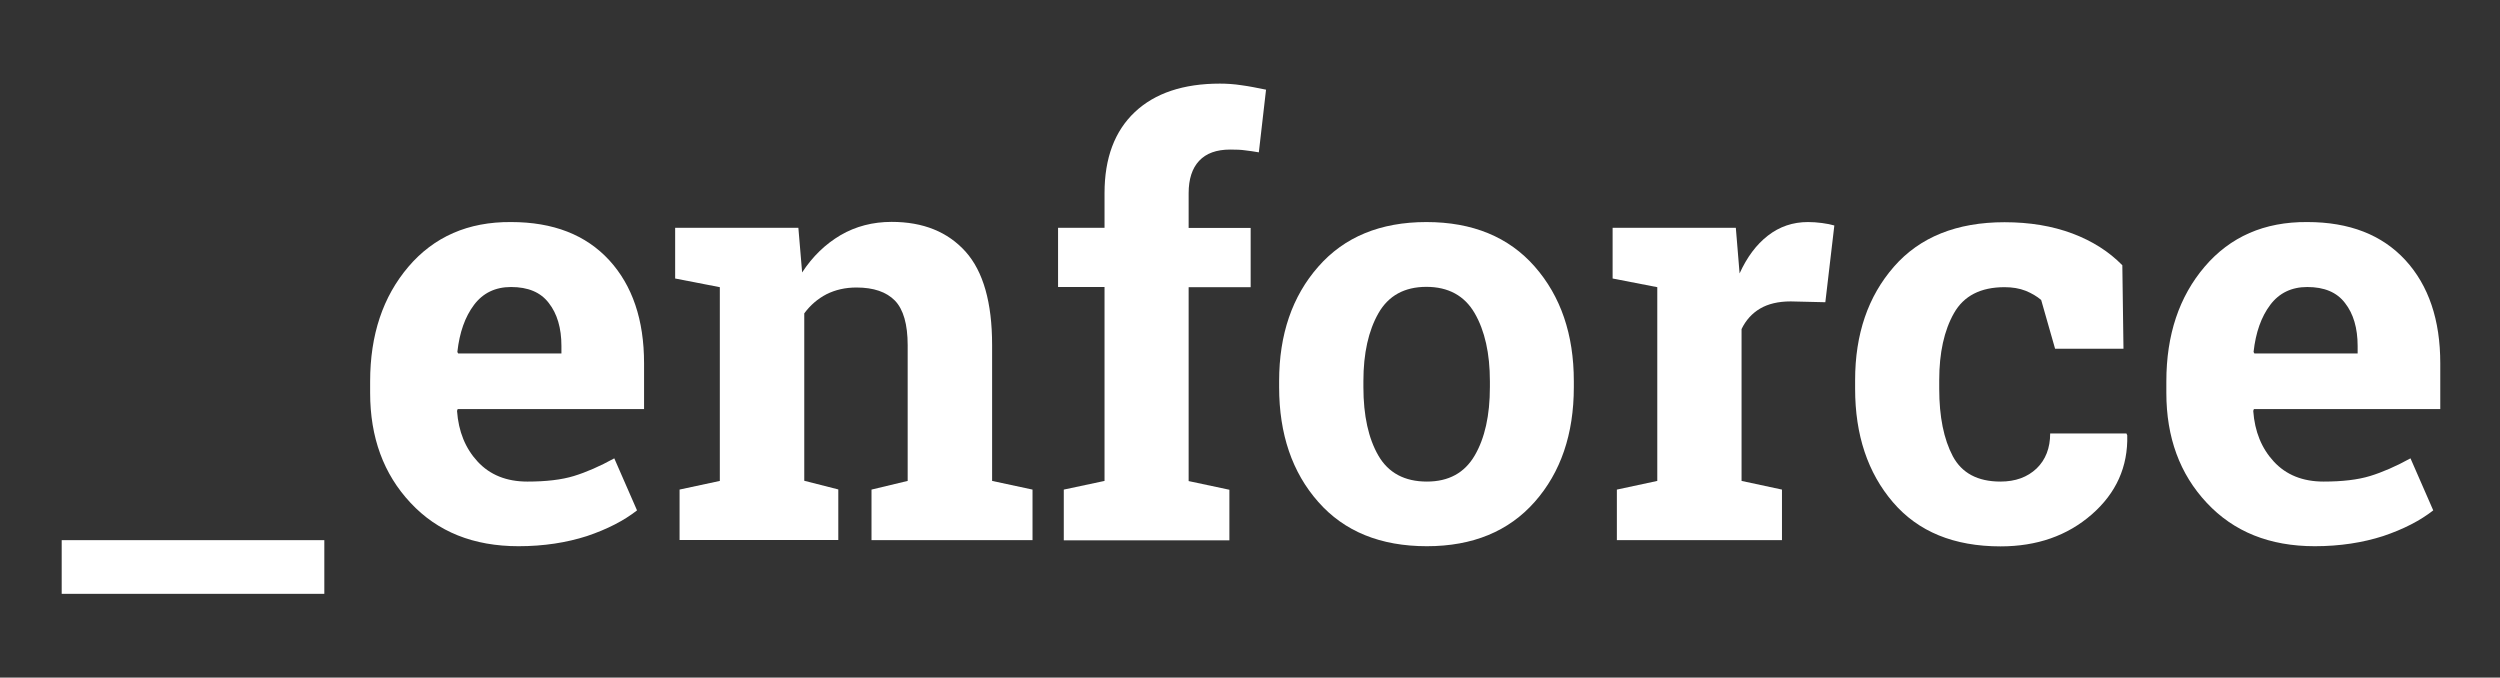 <?xml version="1.0" encoding="utf-8"?>
<!-- Generator: Adobe Illustrator 22.1.0, SVG Export Plug-In . SVG Version: 6.00 Build 0)  -->
<svg version="1.1" id="Layer_1" xmlns="http://www.w3.org/2000/svg" xmlns:xlink="http://www.w3.org/1999/xlink" x="0px" y="0px"
	 viewBox="0 0 1527.8 414.1" style="enable-background:new 0 0 1527.8 414.1;" xml:space="preserve">
<rect x="0" y="0" width="1527.8" height="414.1" fill="#333333" stroke="none"/>
<style type="text/css">
	.st0{fill:#FFFFFF;}
</style>
<g>
	<g>
		<path class="st0" d="M198.2,362.9H37.7v-32.8h160.5V362.9z"/>
		<path class="st0" d="M316.9,333.8c-27.5,0-49.5-8.8-66-26.5c-16.5-17.6-24.7-40-24.7-67.2V233c0-28.3,7.8-51.7,23.4-70
			c15.6-18.3,36.5-27.5,62.7-27.3c25.8,0,45.7,7.8,60,23.3c14.2,15.5,21.3,36.5,21.3,63v28H279.7l-0.4,1.1
			c0.9,12.6,5.1,22.9,12.6,31s17.6,12.2,30.4,12.2c11.4,0,20.9-1.1,28.4-3.4c7.5-2.3,15.8-5.9,24.7-10.8l13.9,31.8
			c-7.9,6.2-18.1,11.5-30.6,15.7C346.3,331.6,332.3,333.8,316.9,333.8z M312.3,175.4c-9.5,0-17.1,3.6-22.6,10.9
			c-5.5,7.3-8.9,16.9-10.2,28.8l0.5,0.9h63.1v-4.6c0-10.9-2.6-19.7-7.7-26.2C330.4,178.6,322.7,175.4,312.3,175.4z"/>
		<path class="st0" d="M415.2,299.2l24.7-5.3V175.5l-27.3-5.3v-31h75.3l2.3,27.3c6.4-9.8,14.2-17.3,23.5-22.8
			c9.3-5.4,19.7-8.1,31.2-8.1c19.3,0,34.3,6.1,45.2,18.2c10.8,12.1,16.2,31.1,16.2,57v83.1l24.7,5.3v30.9h-98.4v-30.9l22.1-5.3V211
			c0-12.8-2.6-21.9-7.8-27.3c-5.2-5.3-13-8-23.5-8c-6.8,0-12.9,1.4-18.3,4.1c-5.4,2.8-9.9,6.7-13.6,11.7v102.3l20.8,5.3v30.9h-97
			V299.2z"/>
		<path class="st0" d="M650.1,299.2l24.9-5.3V175.4h-28.4v-36.2H675V118c0-21.4,6.2-37.9,18.5-49.5c12.3-11.6,29.7-17.4,52-17.4
			c4.3,0,8.8,0.3,13.3,1c4.5,0.6,9.5,1.6,14.9,2.7l-4.4,38.3c-2.8-0.5-5.6-0.9-8.2-1.2c-2.6-0.4-5.7-0.5-9.3-0.5
			c-8.4,0-14.7,2.3-19,6.9c-4.3,4.6-6.4,11.2-6.4,19.8v21.2h37.9v36.2h-37.9v118.5l24.9,5.3v30.9H650.1V299.2z"/>
		<path class="st0" d="M781.7,232.9c0-28.5,8-51.8,23.9-69.9c15.9-18.2,38-27.3,66.1-27.3c28.2,0,50.3,9.1,66.2,27.2
			c15.9,18.1,23.9,41.5,23.9,70v3.7c0,28.7-8,52.1-23.9,70.1C922,324.7,900,333.8,872,333.8c-28.3,0-50.5-9-66.4-27.1
			c-15.9-18-23.9-41.4-23.9-70.1V232.9z M833.2,236.6c0,17.4,3.1,31.4,9.2,41.9c6.1,10.5,16,15.8,29.6,15.8c13.3,0,23-5.3,29.2-15.9
			c6.2-10.6,9.3-24.5,9.3-41.8v-3.7c0-16.9-3.1-30.8-9.3-41.5c-6.2-10.7-16.1-16.1-29.5-16.1c-13.4,0-23.2,5.4-29.3,16.1
			c-6.1,10.7-9.2,24.5-9.2,41.5V236.6z"/>
		<path class="st0" d="M988.1,299.2l24.7-5.3V175.5l-27.3-5.3v-31h75.3l2.3,27.9c4.5-9.9,10.2-17.6,17.3-23.1
			c7.1-5.5,15.2-8.3,24.5-8.3c2.7,0,5.6,0.2,8.6,0.6c3,0.4,5.5,0.9,7.5,1.5l-5.5,46.9l-21.2-0.5c-7.5,0-13.8,1.5-18.7,4.4
			c-4.9,2.9-8.7,7.1-11.3,12.5v92.8l24.7,5.3v30.9H988.1V299.2z"/>
		<path class="st0" d="M1222.5,294.3c9.2,0,16.5-2.7,22.1-8c5.5-5.3,8.3-12.5,8.3-21.4h46.6l0.5,1.1c0.5,19.3-6.8,35.4-21.7,48.4
			c-14.9,13-33.5,19.5-55.7,19.5c-28.5,0-50.4-9-65.8-27c-15.4-18-23.1-41.1-23.1-69.3v-5.3c0-28.1,7.9-51.2,23.7-69.3
			c15.8-18.1,38.4-27.2,67.6-27.2c15.4,0,29.2,2.3,41.5,6.9c12.2,4.6,22.4,11.1,30.5,19.4l0.7,51h-41.8l-8.5-29.8
			c-2.6-2.2-5.8-4.1-9.5-5.6c-3.8-1.5-8.1-2.2-12.9-2.2c-14.6,0-24.9,5.3-30.9,15.9s-9,24.2-9,40.9v5.3c0,17.1,2.8,30.8,8.3,41.2
			C1198.9,289.1,1208.6,294.3,1222.5,294.3z"/>
		<path class="st0" d="M1414.6,333.8c-27.5,0-49.5-8.8-66-26.5c-16.5-17.6-24.7-40-24.7-67.2V233c0-28.3,7.8-51.7,23.4-70
			s36.5-27.5,62.7-27.3c25.8,0,45.7,7.8,60,23.3c14.2,15.5,21.3,36.5,21.3,63v28h-113.9l-0.4,1.1c0.9,12.6,5.1,22.9,12.6,31
			s17.6,12.2,30.4,12.2c11.4,0,20.9-1.1,28.4-3.4c7.5-2.3,15.8-5.9,24.7-10.8l13.9,31.8c-7.9,6.2-18.1,11.5-30.6,15.7
			C1444,331.6,1430,333.8,1414.6,333.8z M1410,175.4c-9.5,0-17.1,3.6-22.6,10.9c-5.5,7.3-8.9,16.9-10.2,28.8l0.5,0.9h63.1v-4.6
			c0-10.9-2.6-19.7-7.7-26.2C1428.1,178.6,1420.4,175.4,1410,175.4z"/>
	</g>
</g>
</svg>
